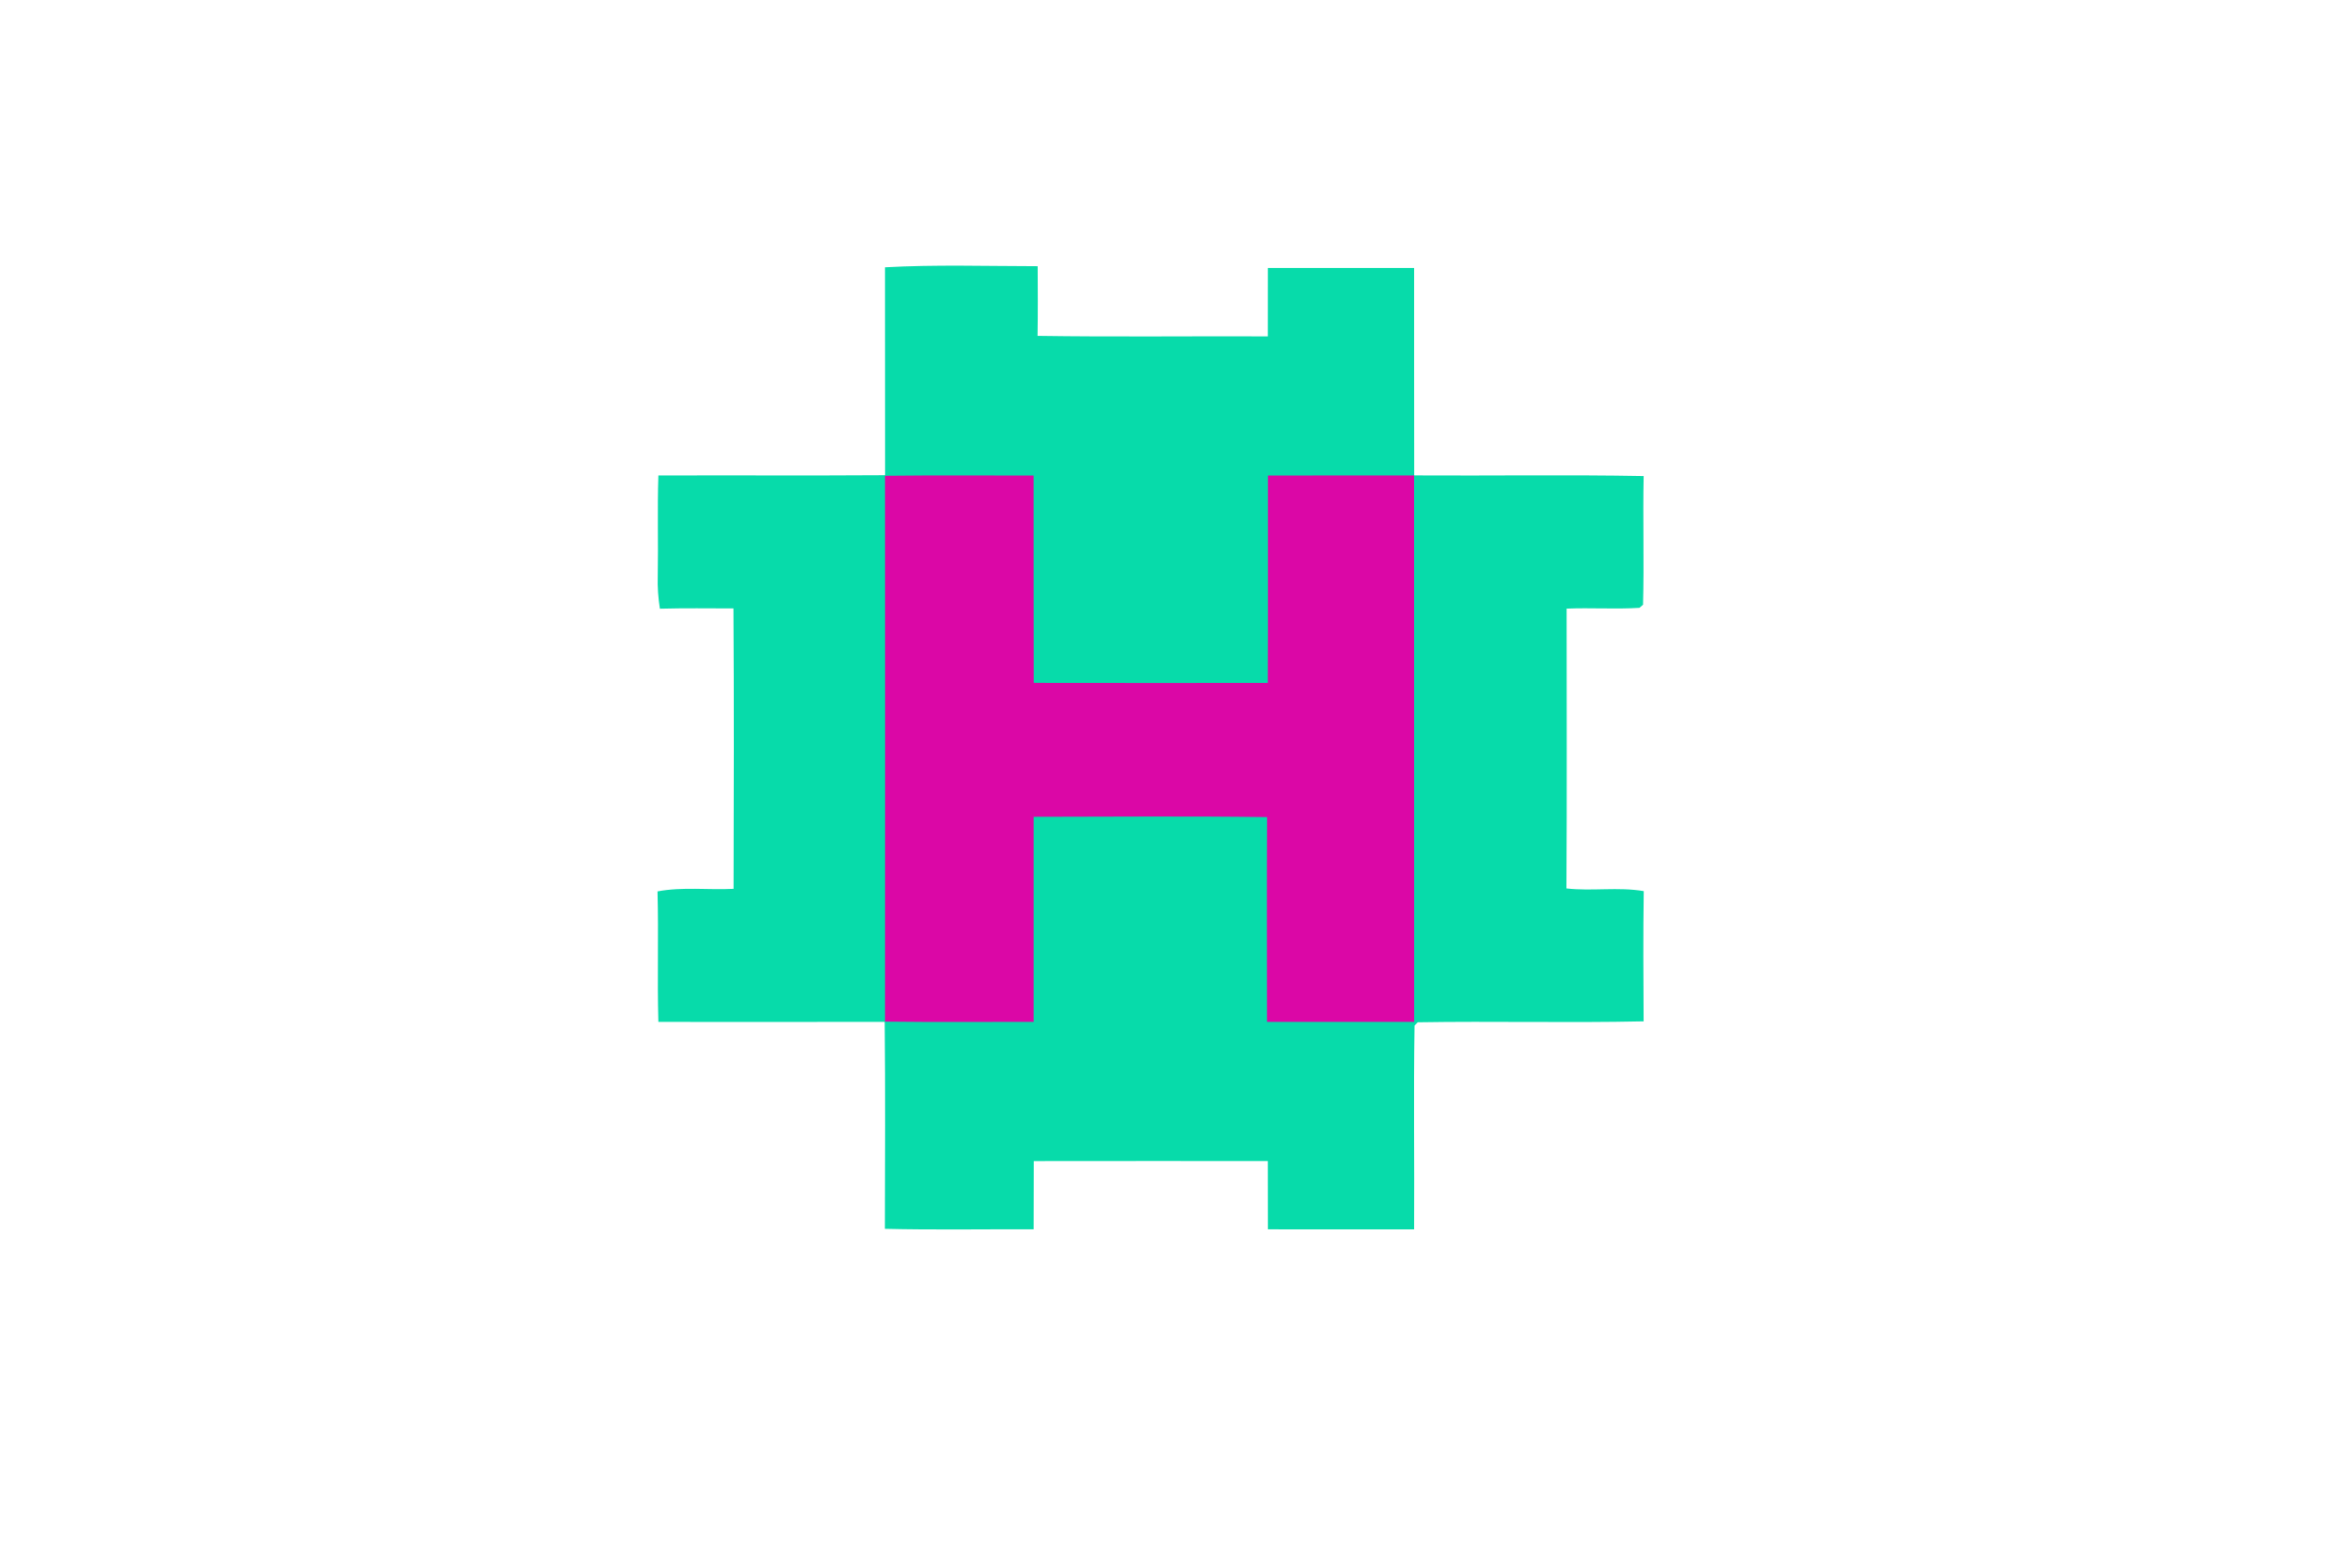 <?xml version="1.0" encoding="UTF-8" ?>
<!DOCTYPE svg PUBLIC "-//W3C//DTD SVG 1.1//EN" "http://www.w3.org/Graphics/SVG/1.1/DTD/svg11.dtd">
<svg width="100%" height="100%" viewBox="0 0 600 400" version="1.1" xmlns="http://www.w3.org/2000/svg">
<!-- <path fill="#ffffff" d=" M 0.00 0.00 L 600.00 0.00 L 600.00 400.00 L 0.00 400.00 L 0.00 0.00 Z" /> -->
<path fill="#07DBAA" d=" M 225.77 68.21 C 238.72 67.49 251.73 67.92 264.71 67.93 C 264.74 73.85 264.77 79.77 264.68 85.69 C 284.26 85.99 303.85 85.74 323.43 85.82 C 323.45 80.01 323.44 74.20 323.44 68.39 C 335.88 68.37 348.31 68.38 360.75 68.38 C 360.77 86.02 360.73 103.66 360.77 121.30 C 380.28 121.42 399.79 121.10 419.30 121.46 C 419.07 132.40 419.44 143.36 419.14 154.29 C 418.91 154.49 418.45 154.89 418.22 155.09 C 412.04 155.48 405.83 155.03 399.65 155.29 C 399.65 179.09 399.75 202.89 399.60 226.68 C 406.16 227.43 412.79 226.24 419.32 227.37 C 419.16 238.45 419.22 249.53 419.29 260.60 C 400.09 261.02 380.86 260.52 361.66 260.84 C 361.46 261.06 361.06 261.48 360.85 261.69 C 360.60 279.01 360.84 296.35 360.75 313.68 C 348.31 313.68 335.88 313.70 323.45 313.67 C 323.44 307.86 323.45 302.05 323.43 296.24 C 303.52 296.24 283.62 296.21 263.71 296.25 C 263.68 302.06 263.70 307.87 263.68 313.67 C 251.03 313.61 238.38 313.85 225.74 313.54 C 225.78 295.94 225.87 278.33 225.69 260.73 C 206.44 260.77 187.20 260.75 167.95 260.74 C 167.63 249.64 168.03 238.54 167.73 227.44 C 174.13 226.22 180.66 227.11 187.13 226.78 C 187.19 202.94 187.25 179.09 187.10 155.24 C 180.85 155.23 174.59 155.14 168.34 155.31 C 167.91 152.58 167.70 149.81 167.79 147.04 C 167.95 138.47 167.66 129.89 167.95 121.32 C 187.23 121.25 206.51 121.38 225.79 121.25 C 225.76 103.57 225.80 85.89 225.77 68.21 Z" />
<path fill="#DB07A6" d=" M 225.77 121.39 C 238.40 121.24 251.04 121.35 263.67 121.33 C 263.71 138.96 263.64 156.60 263.70 174.23 C 283.61 174.27 303.51 174.25 323.42 174.24 C 323.51 156.60 323.43 138.97 323.46 121.33 C 335.89 121.30 348.31 121.32 360.74 121.32 C 360.77 167.79 360.74 214.27 360.76 260.74 C 348.24 260.74 335.73 260.75 323.22 260.74 C 323.21 243.32 323.16 225.91 323.24 208.49 C 303.39 208.21 283.53 208.39 263.68 208.41 C 263.69 225.85 263.68 243.29 263.68 260.73 C 251.04 260.72 238.41 260.83 225.77 260.67 C 225.80 214.24 225.80 167.82 225.77 121.39 Z" />
</svg>
